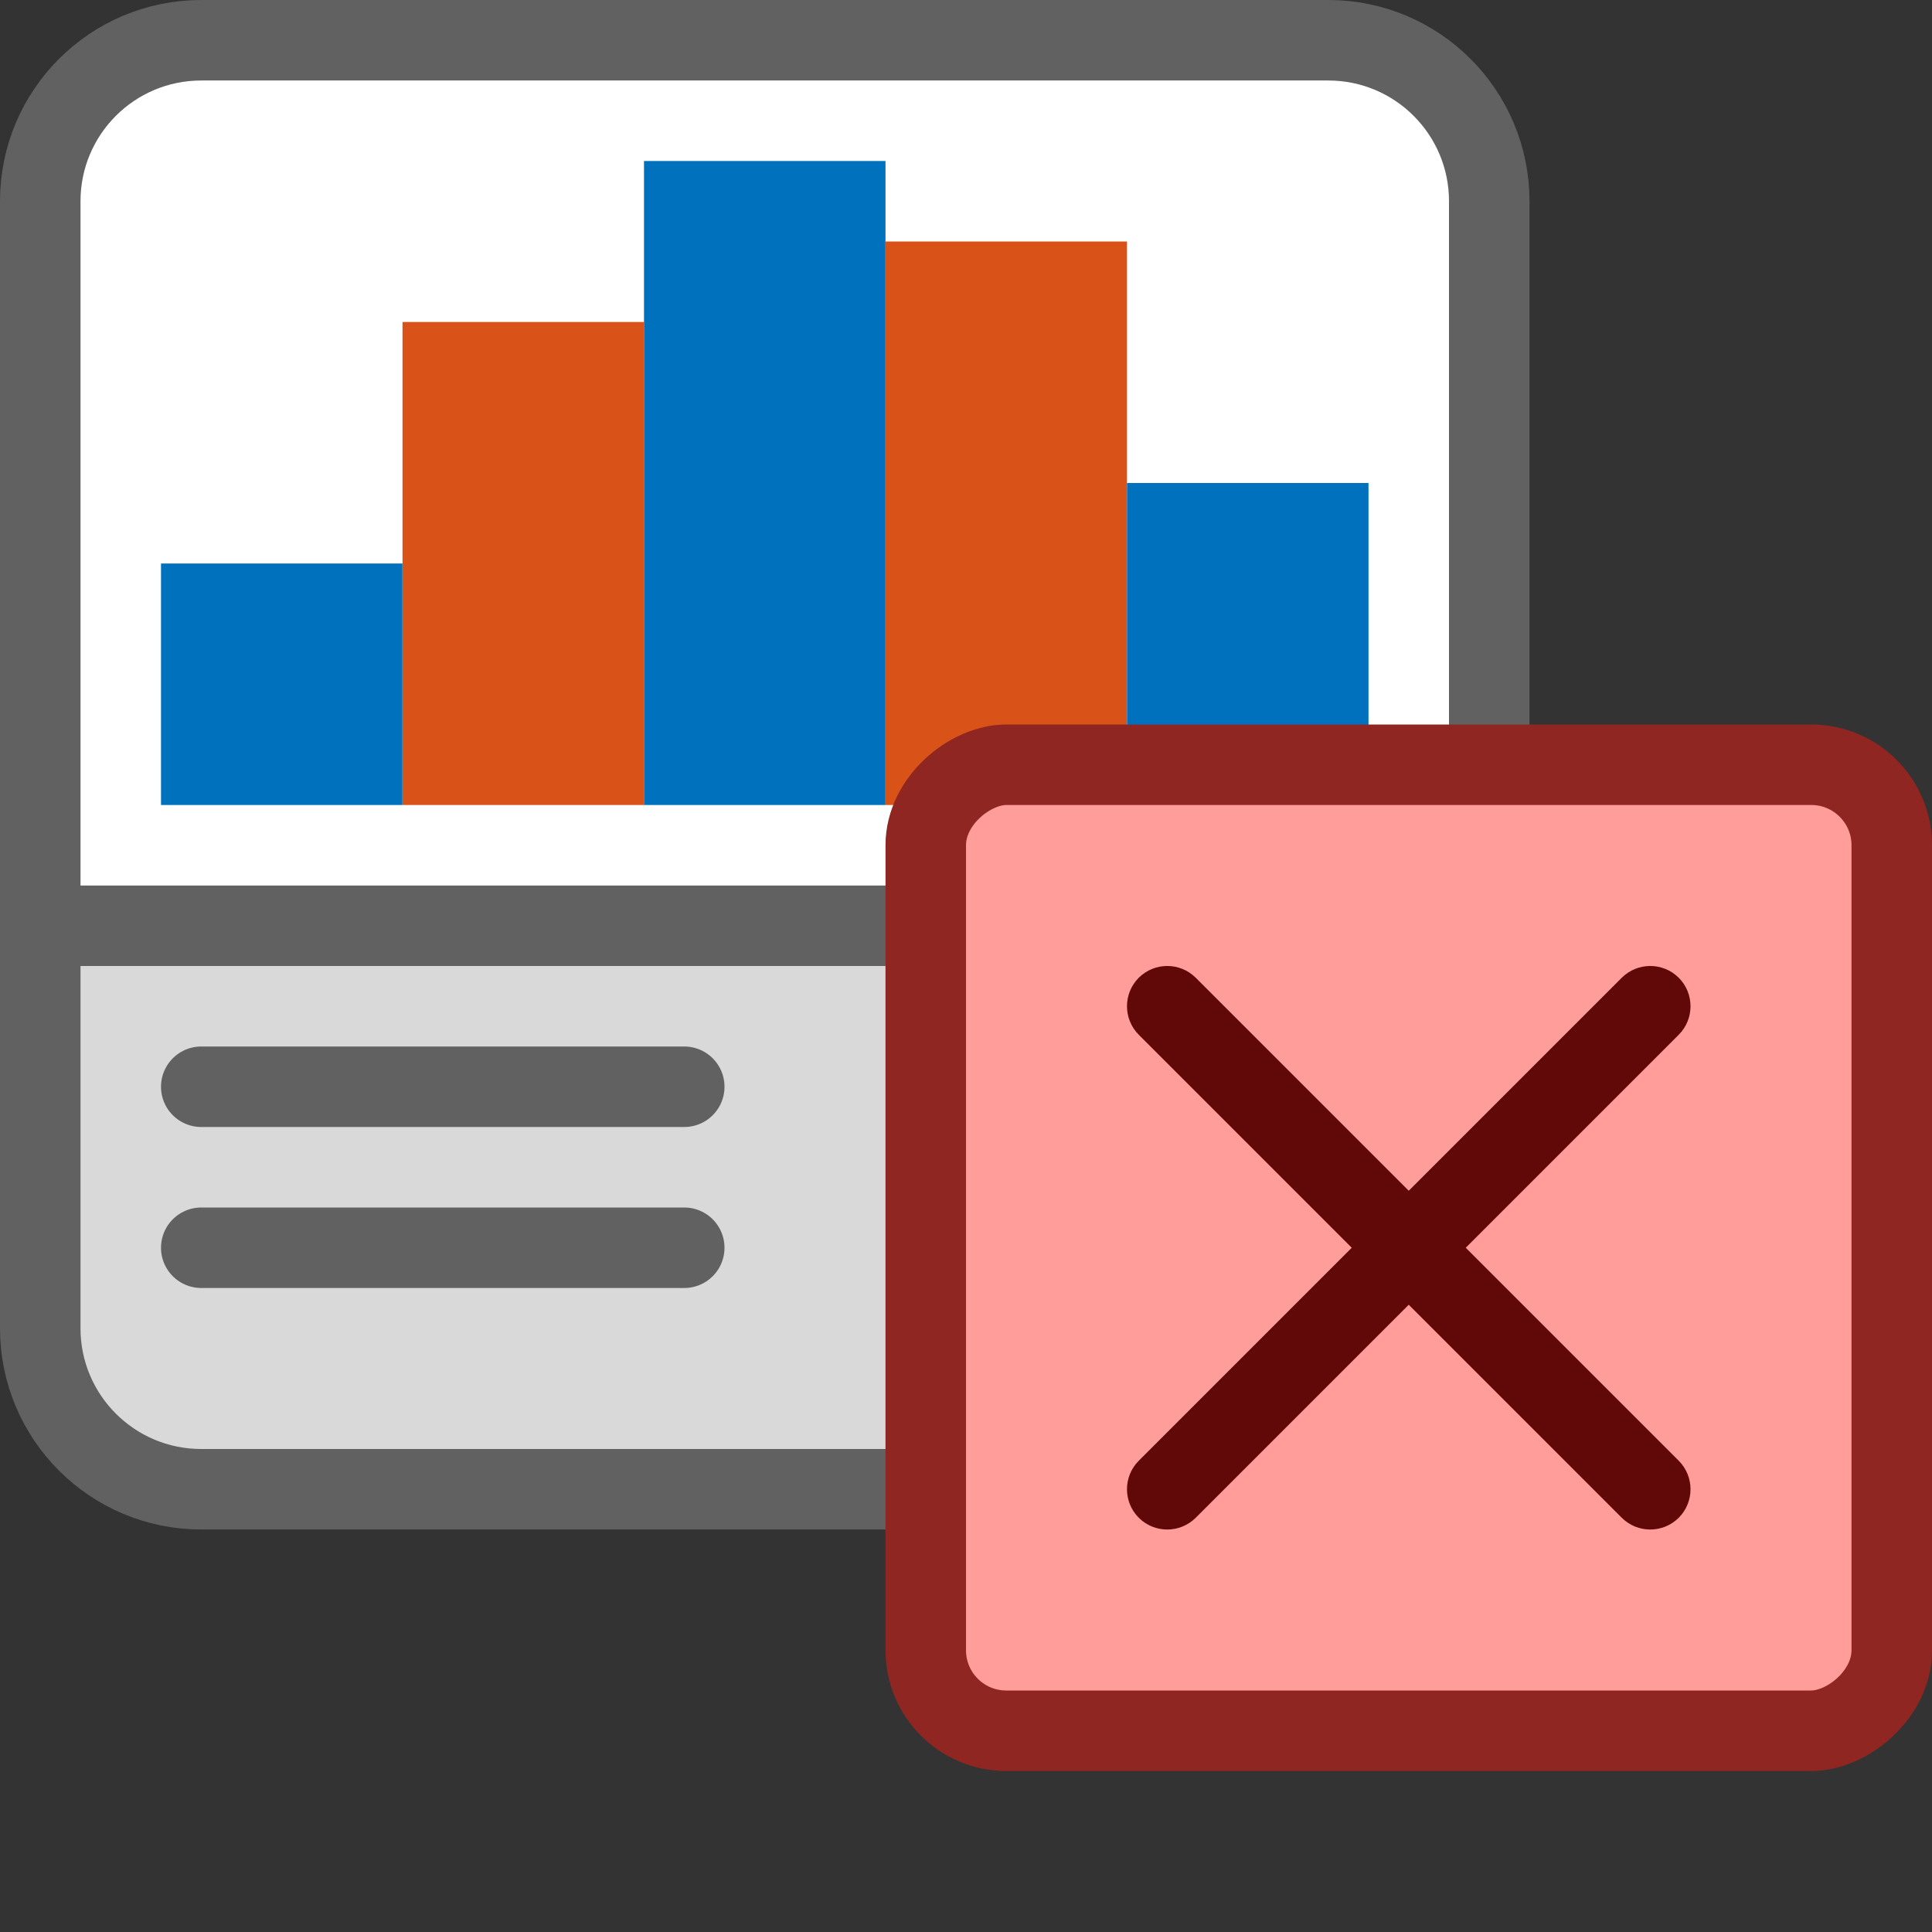 <svg width="24" height="24" viewBox="0 0 24 24" fill="none" xmlns="http://www.w3.org/2000/svg">
<rect x="0" y="0" width="24" height="24" fill="#333333" stroke="none"/>
<path d="M0.5 11.5H18.5V16.5C18.5 17.605 17.605 18.5 16.5 18.5H2.5C1.395 18.5 0.5 17.605 0.5 16.5V11.5Z" fill="#D9D9D9" stroke="#616161"/>
<path d="M2.5 13.5H8.5M2.5 15.5H8.5" stroke="#616162" stroke-linecap="round"/>
<path d="M0.5 11.5H18.5V2.5C18.5 1.395 17.605 0.5 16.5 0.5H2.5C1.395 0.5 0.5 1.395 0.5 2.5V11.5Z" fill="#FFFFFF" stroke="#616161"/>
<rect x="2" y="7" width="3" height="3" fill="#0072BD"/>
<rect x="5" y="4" width="3" height="6" fill="#D95319"/>
<rect x="11" y="3" width="3" height="7" fill="#D95319"/>
<rect x="8" y="2" width="3" height="8" fill="#0072BD"/>
<rect x="14" y="6" width="3" height="4" fill="#0072BD"/>
<rect x="11.5" y="21.5" width="12" height="12" rx="1" transform="rotate(-90 11.5 21.5)" fill="#FF9D9A" stroke="#902622"/>
<path d="M20.146 18.854C20.342 19.049 20.658 19.049 20.854 18.854C21.049 18.658 21.049 18.342 20.854 18.146L20.146 18.854ZM14.854 12.146C14.658 11.951 14.342 11.951 14.146 12.146C13.951 12.342 13.951 12.658 14.146 12.854L14.854 12.146ZM14.146 18.146C13.951 18.342 13.951 18.658 14.146 18.854C14.342 19.049 14.658 19.049 14.854 18.854L14.146 18.146ZM20.854 12.854C21.049 12.658 21.049 12.342 20.854 12.146C20.658 11.951 20.342 11.951 20.146 12.146L20.854 12.854ZM20.854 18.146L14.854 12.146L14.146 12.854L20.146 18.854L20.854 18.146ZM14.854 18.854L20.854 12.854L20.146 12.146L14.146 18.146L14.854 18.854Z" fill="#610908"/>
</svg>
